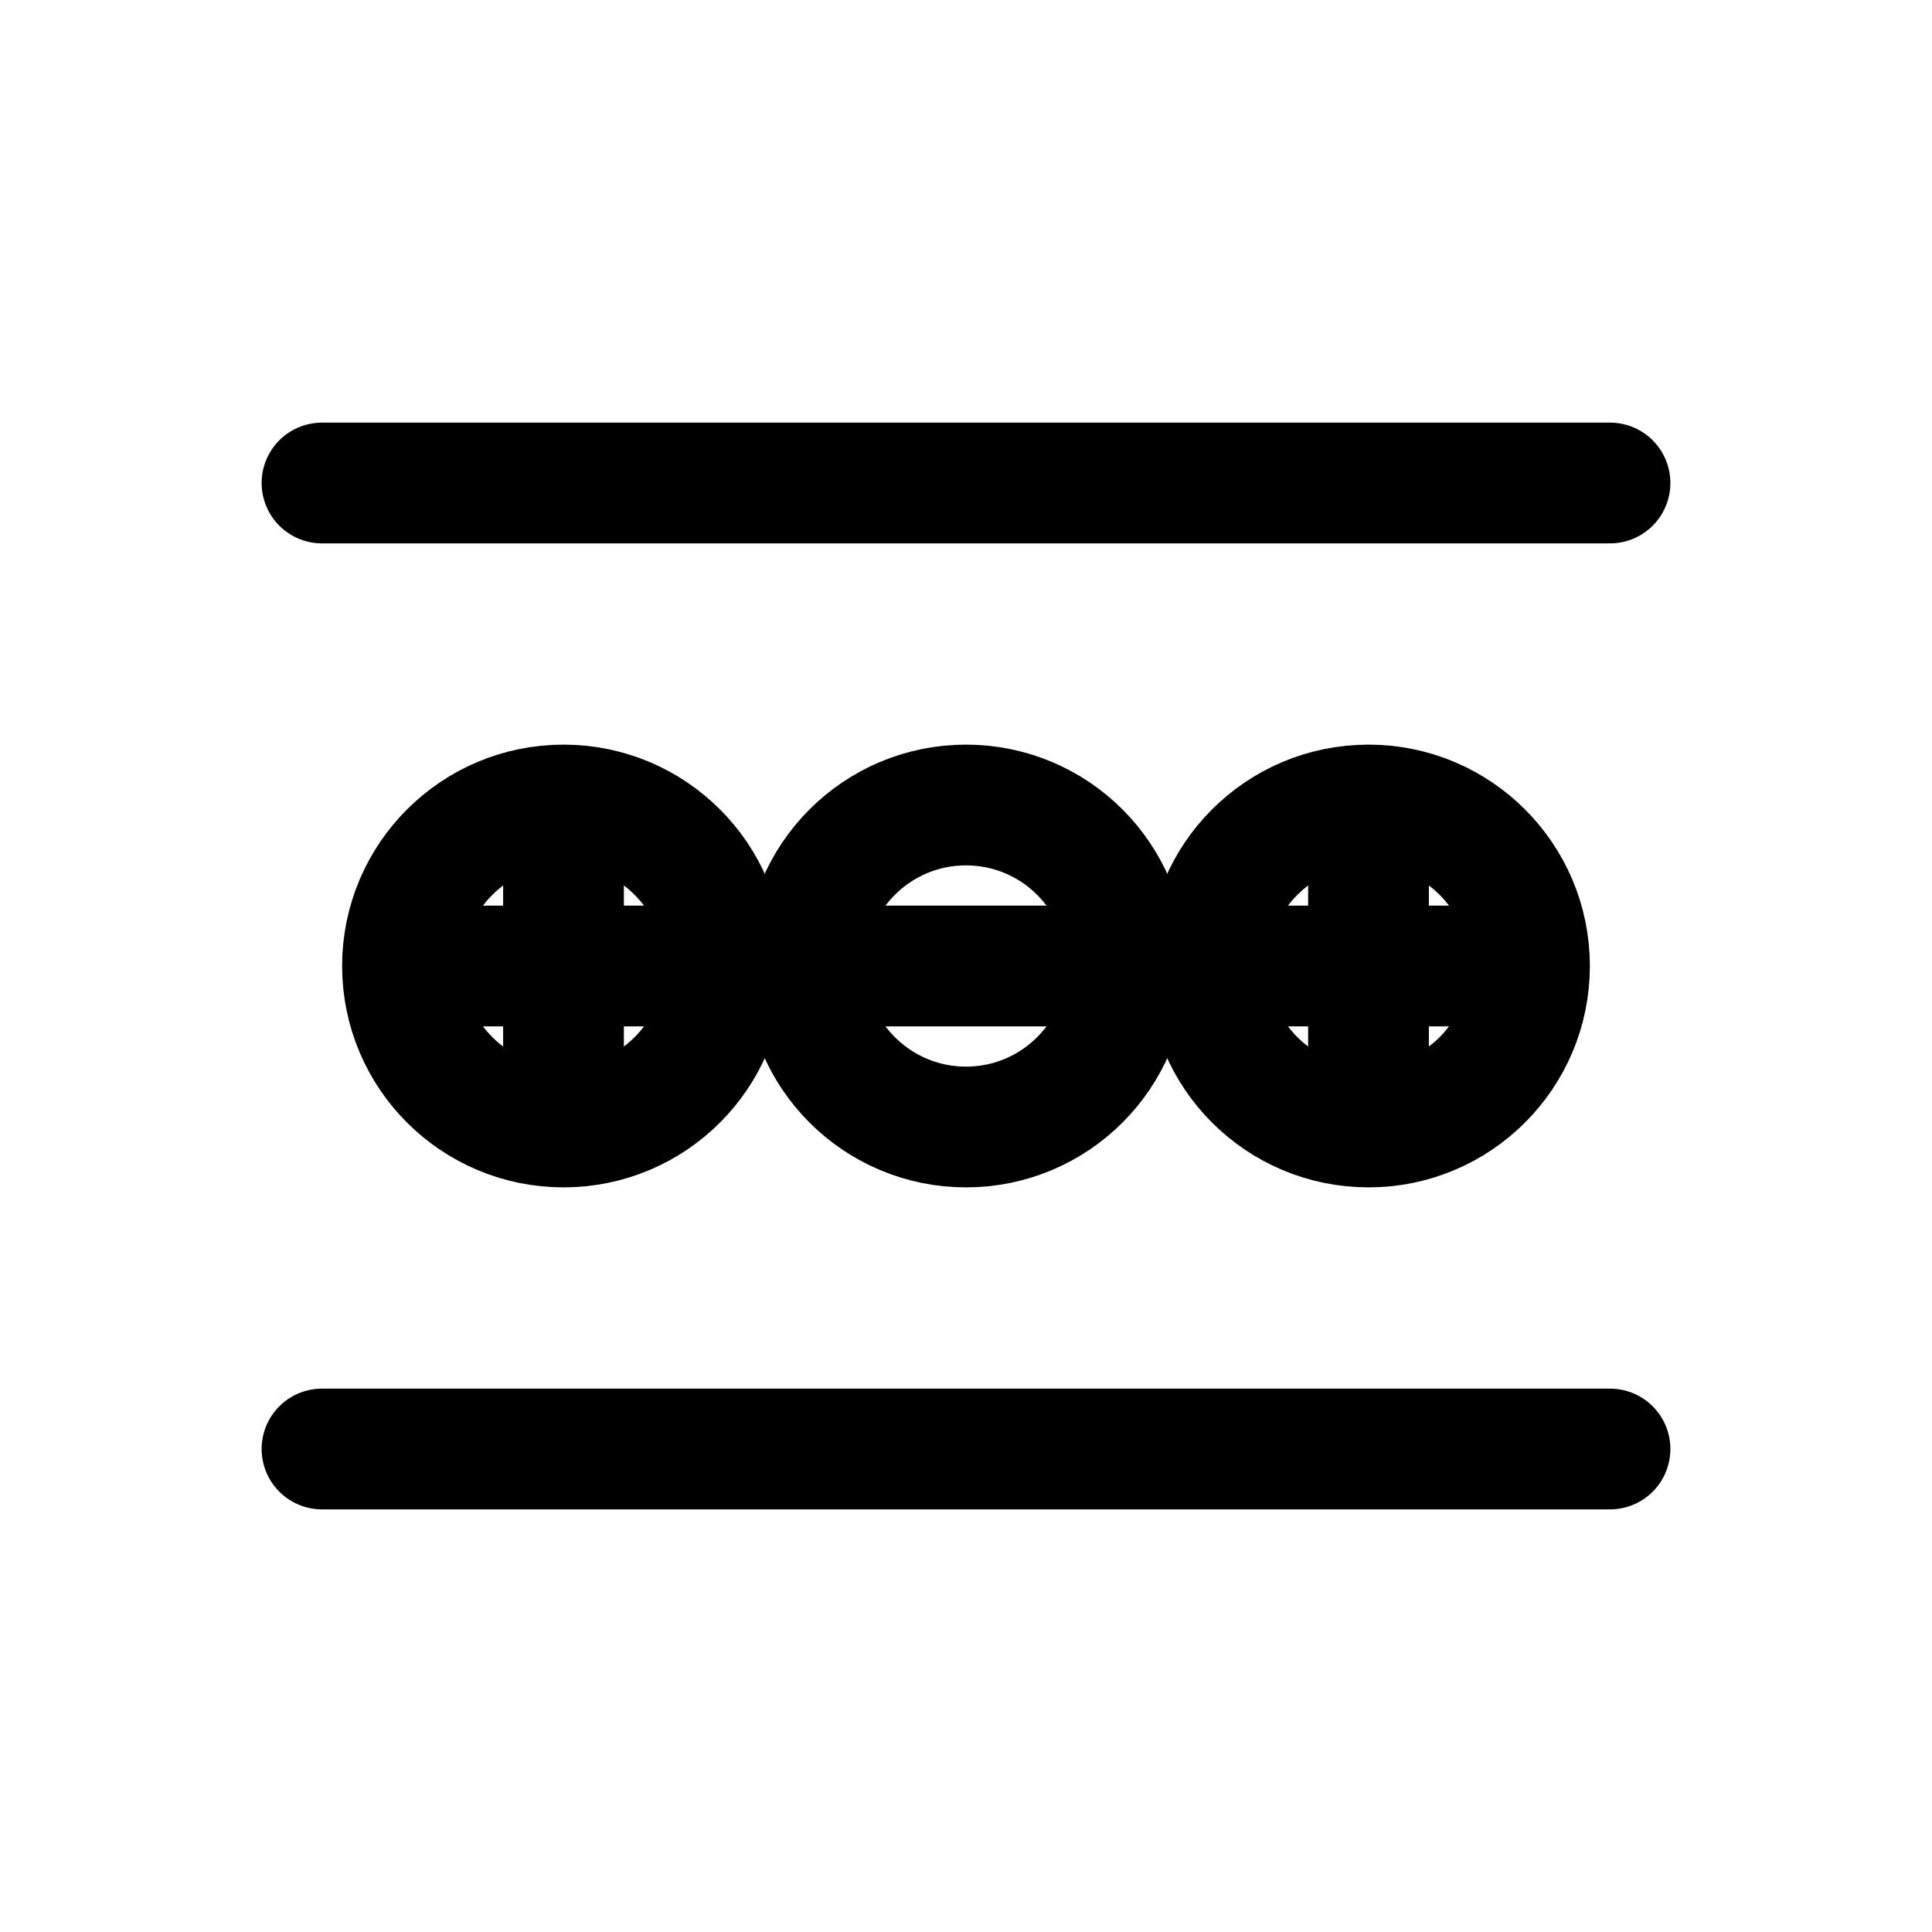 <?xml version="1.0" encoding="UTF-8"?>
<!-- Generated by Copilot -->
<svg width="24" height="24" viewBox="0 0 24 24" fill="none" xmlns="http://www.w3.org/2000/svg">
    <!-- Cell samples with different classifications -->
    <circle cx="7" cy="12" r="2" stroke="currentColor" stroke-width="1.5"/>
    <path d="M6 12L8 12M7 11L7 13" stroke="currentColor" stroke-width="1.5" stroke-linecap="round"/> <!-- Abnormal marker -->

    <circle cx="12" cy="12" r="2" stroke="currentColor" stroke-width="1.5"/>
    <path d="M11 12L13 12" stroke="currentColor" stroke-width="1.5" stroke-linecap="round"/> <!-- Normal marker -->

    <circle cx="17" cy="12" r="2" stroke="currentColor" stroke-width="1.5"/>
    <path d="M16 12H18M17 11V13" stroke="currentColor" stroke-width="1.5" stroke-linecap="round"/> <!-- Unknown marker -->

    <!-- Classification labels -->
    <path d="M4 6h16M4 18h16" stroke="currentColor" stroke-width="1.5" stroke-linecap="round"/>
</svg>
